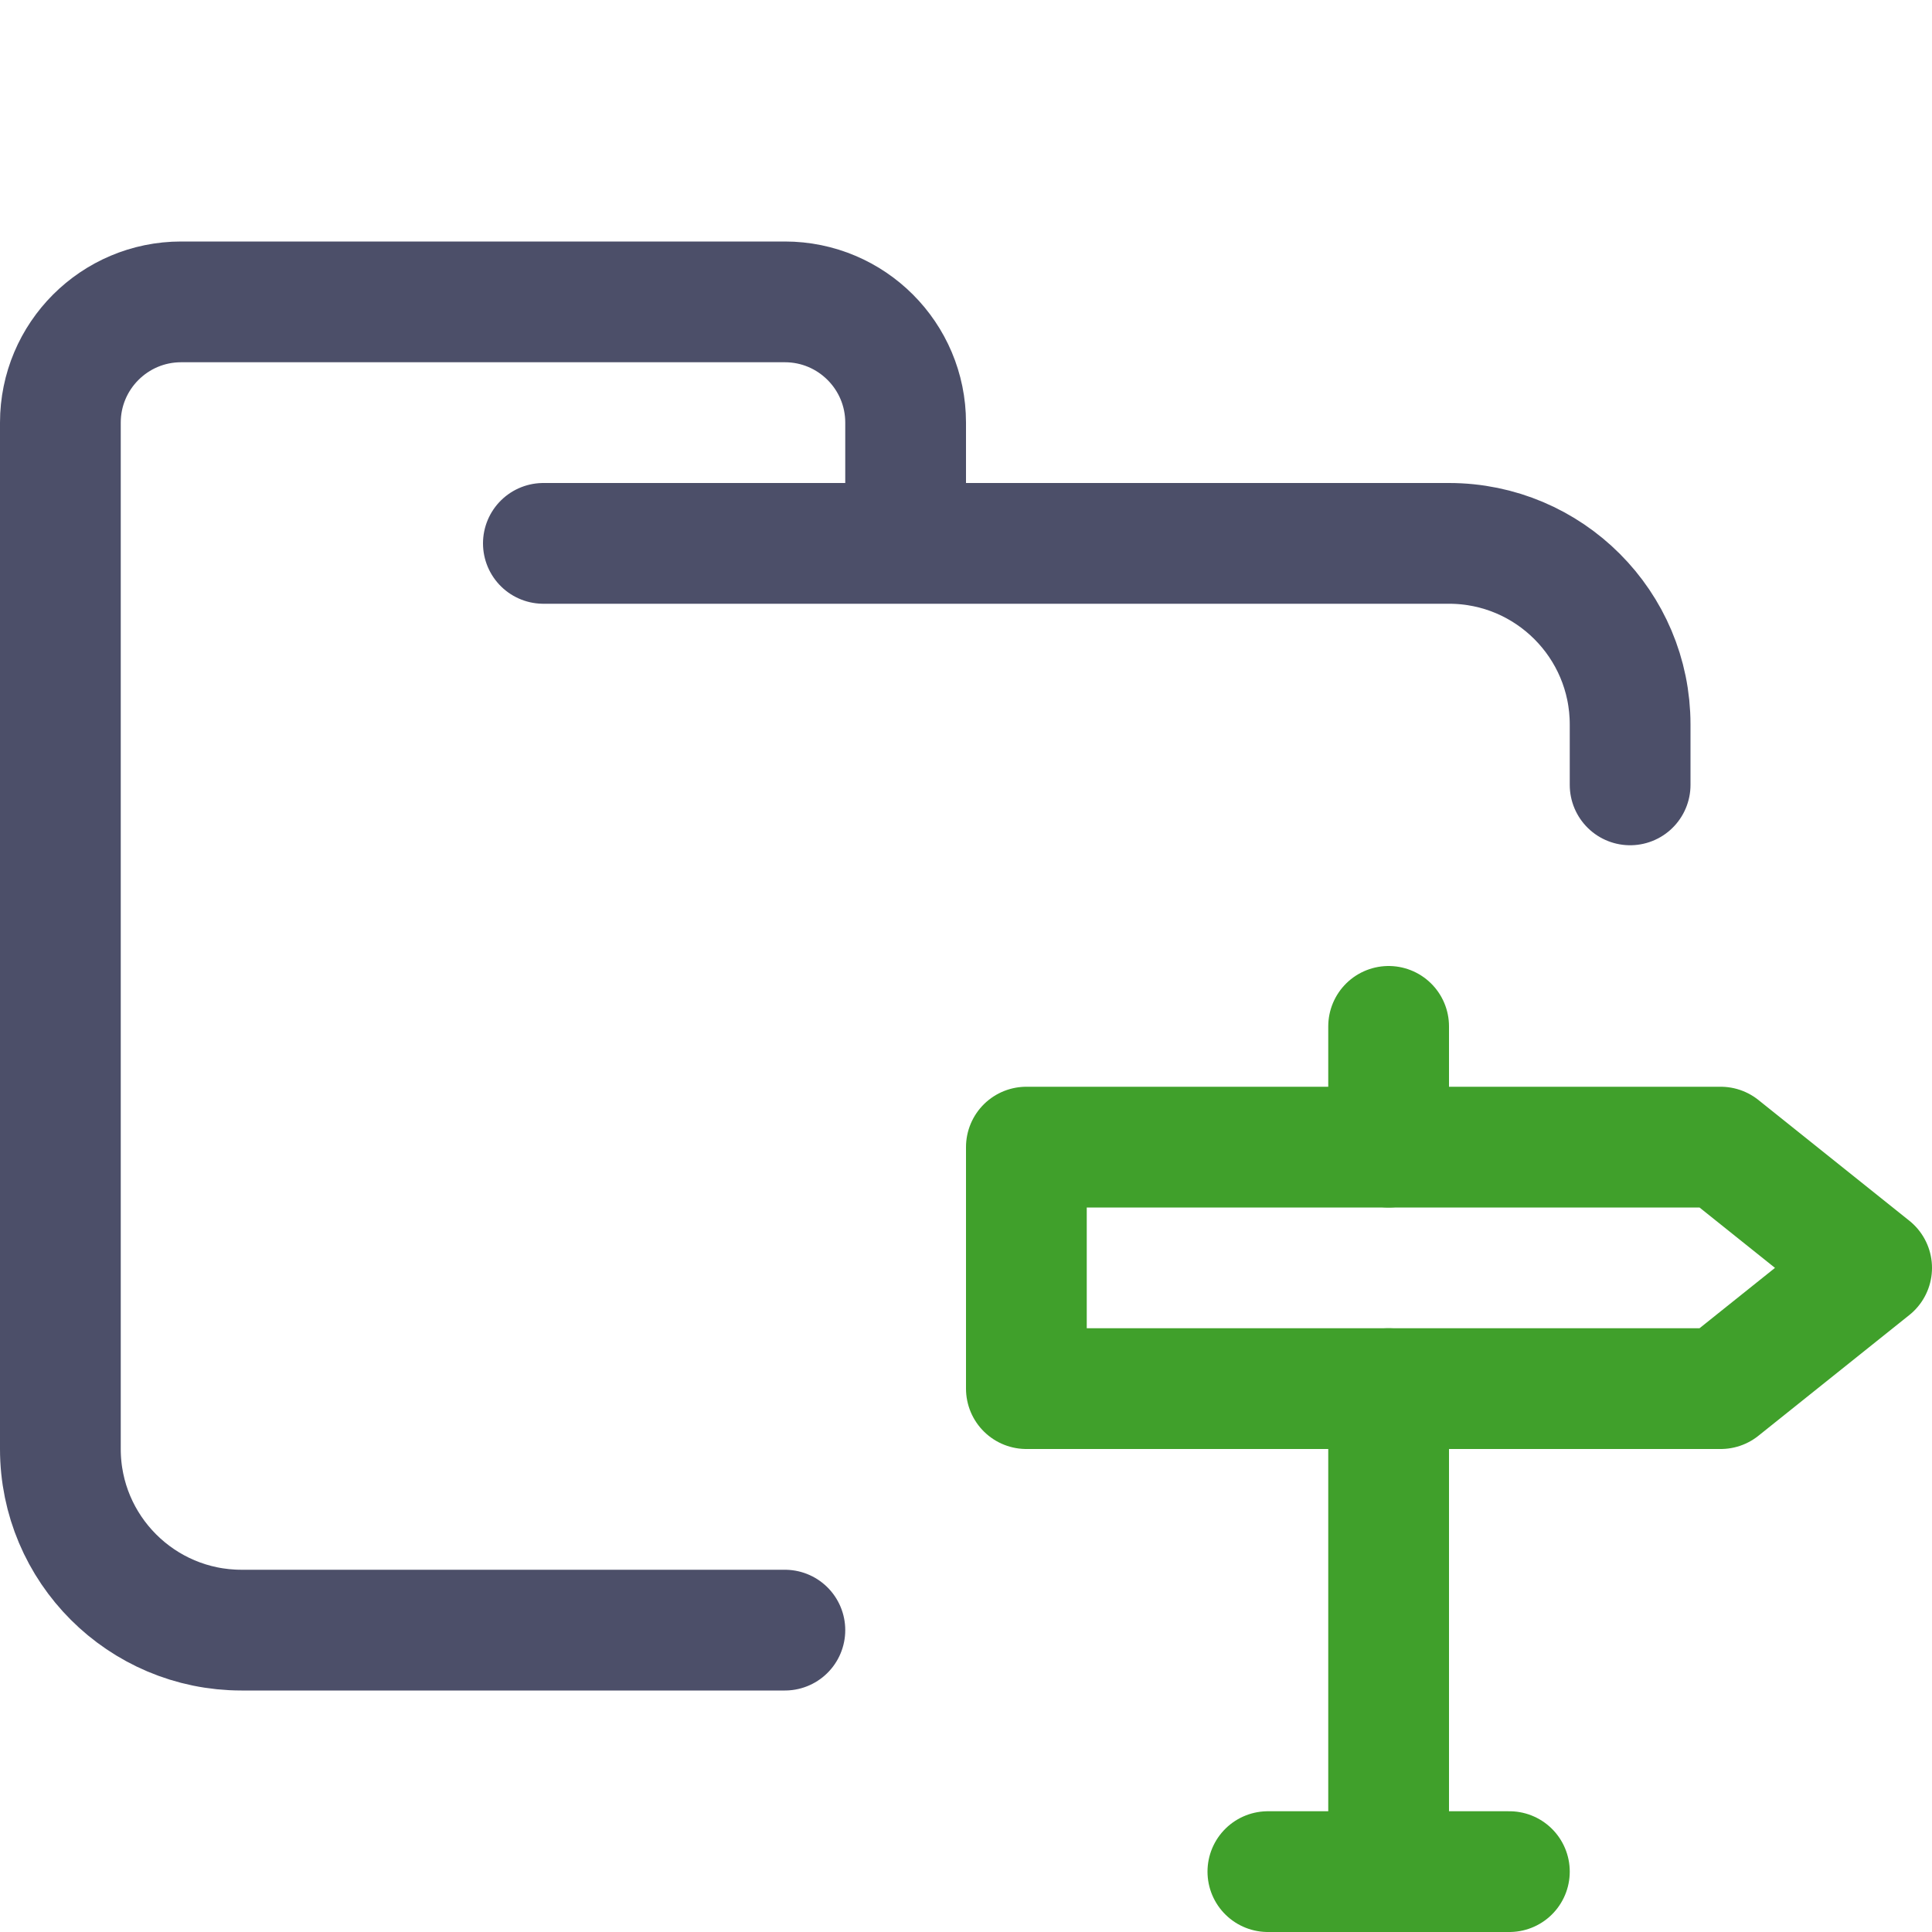 <?xml version="1.0" encoding="UTF-8"?>
<svg width="16px" height="16px" viewBox="0 0 16 16" version="1.1" xmlns="http://www.w3.org/2000/svg" xmlns:xlink="http://www.w3.org/1999/xlink">
    <title>folder_routes</title>
    <g id="folder_routes" stroke="none" stroke-width="1" fill="none" fill-rule="evenodd" stroke-linejoin="round">
        <g id="folder" transform="translate(0.5, 2.5)" stroke="#4C4F69" stroke-linecap="round">
            <path d="M4,2 L11.5,2 C12.328,2 13,2.672 13,3.5 C13,3.934 13,3.768 13,4 M6,11 C4.881,11 3.715,11 1.5,11 C0.672,11 0,10.328 0,9.5 L0,1 C0,0.448 0.448,0 1,0 L6,0 C6.552,0 7,0.448 7,1 L7,2" id="Shape"></path>
        </g>
        <g id="icon" transform="translate(8.5, 8.5)" stroke="#40A02B">
            <line x1="3" y1="3" x2="3" y2="7" id="Path" stroke-linecap="round"></line>
            <line x1="3" y1="4.48418213e-18" x2="3" y2="1" id="Path" stroke-linecap="round"></line>
            <line x1="2" y1="7" x2="4" y2="7" id="Path" stroke-linecap="round"></line>
            <polygon id="Path" points="2.69043819e-17 1 -3.9634962e-14 3 5.75 3 7 2 5.75 1"></polygon>
        </g>
    </g>
</svg>